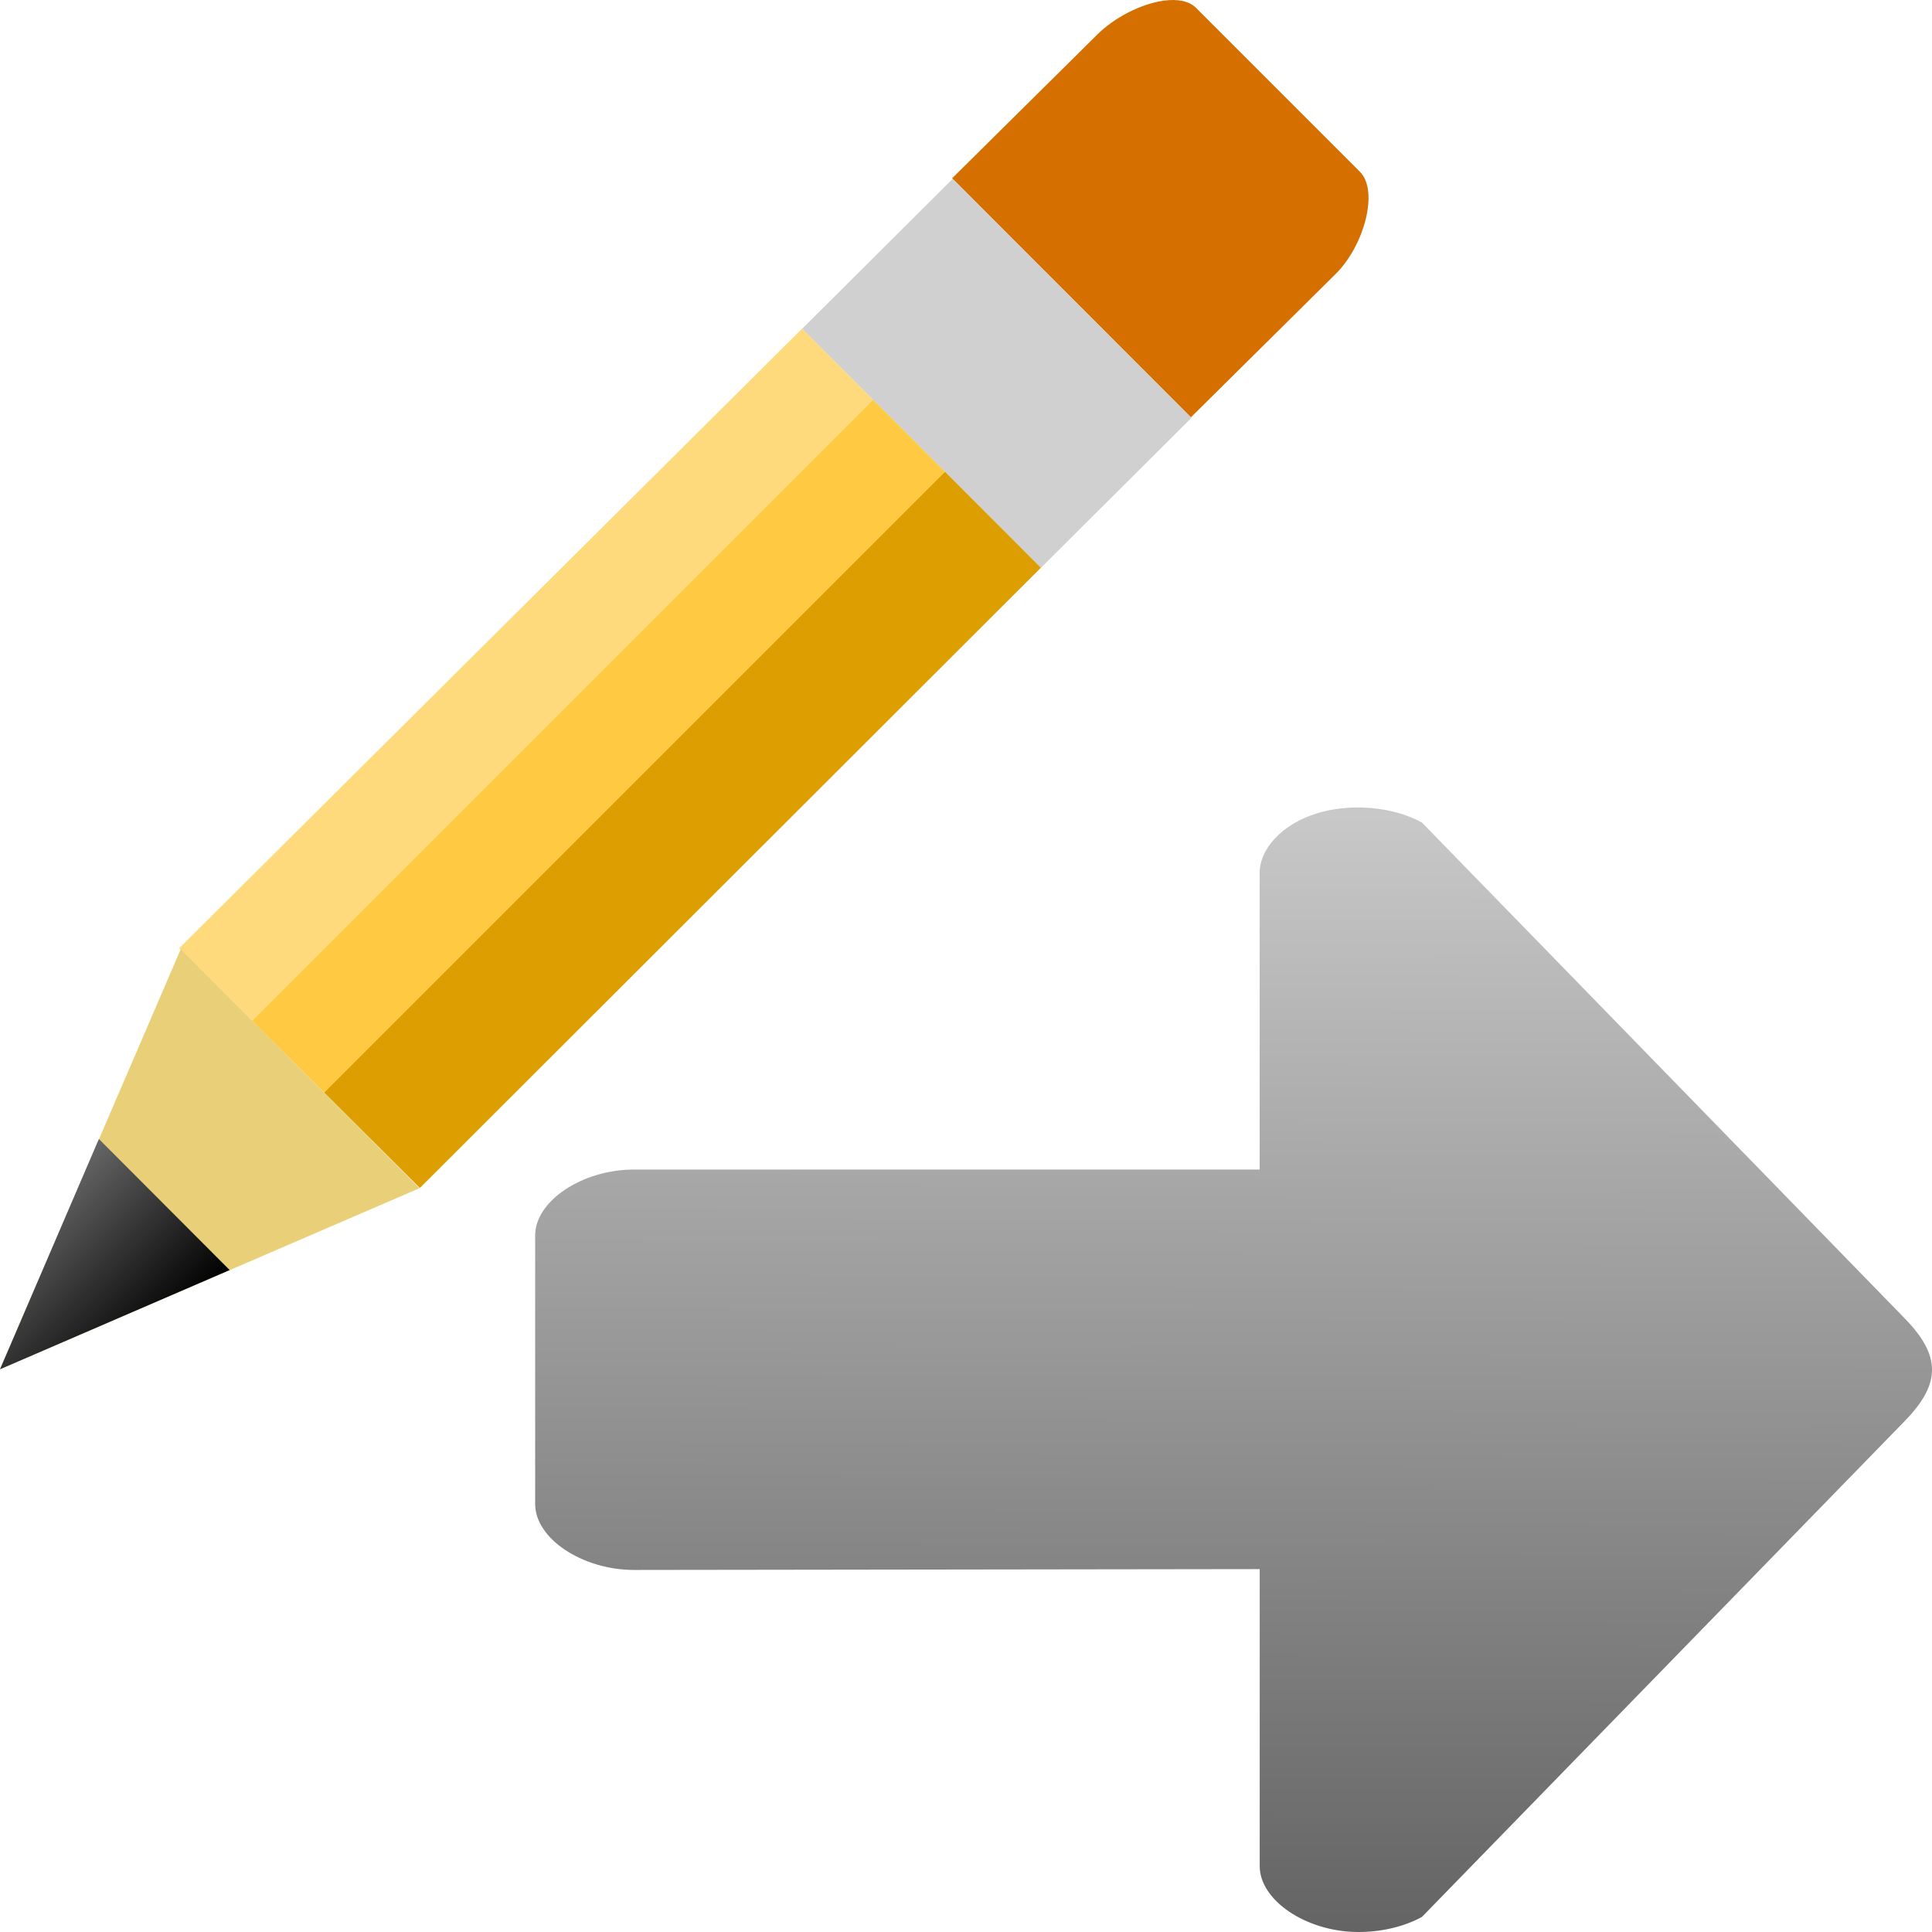 <svg width="48" version="1.0" xmlns="http://www.w3.org/2000/svg" height="48" xmlns:xlink="http://www.w3.org/1999/xlink">
<defs>
<linearGradient id="linearGradient4157">
<stop offset="0" style="stop-color:#c8c8c8"/>
<stop offset="1" style="stop-color:#646464"/>
</linearGradient>
<linearGradient id="linearGradient945">
<stop offset="0" style="stop-color:#666"/>
<stop offset="1"/>
</linearGradient>
<linearGradient id="linearGradient3770">
<stop offset="0" style="stop-color:#ffda7d"/>
<stop offset="0.3" style="stop-color:#ffda7d"/>
<stop offset="0.3" style="stop-color:#ffc941"/>
<stop offset="0.6" style="stop-color:#ffc941"/>
<stop offset="0.6" style="stop-color:#dc9e00"/>
<stop offset="1" style="stop-color:#dc9e00"/>
</linearGradient>
<linearGradient xlink:href="#linearGradient945" id="linearGradient947" y1="28.298" x1="2.457" y2="31.554" x2="5.706" gradientUnits="userSpaceOnUse"/>
<linearGradient gradientTransform="matrix(0.537,0.537,-0.734,0.734,11.18,-19.947)" xlink:href="#linearGradient3770" id="linearGradient3849" y1="23.72" x1="34.265" y2="23.72" gradientUnits="userSpaceOnUse" x2="45.402"/>
<linearGradient xlink:href="#linearGradient4157" id="linearGradient4163" y1="20.212" x1="32.702" y2="47.925" x2="32.61" gradientUnits="userSpaceOnUse"/>
</defs>
<path style="fill:url(#linearGradient4163)" d="M 33.734,48 C 32.45,47.994 31.29,47.211 31.297,46.356 V 38.984 L 15.765,39.005 c -1.295,0.005 -2.476,-0.782 -2.469,-1.644 v -6.66 c -0.007,-0.862 1.174,-1.649 2.469,-1.644 h 15.531 v -7.351 c -0.009,-0.621 0.563,-1.229 1.406,-1.494 0.842,-0.265 1.911,-0.174 2.626,0.224 l 12,12.325 c 0.896,0.92 0.896,1.619 0,2.539 l -12,12.325 c -0.443,0.244 -1.019,0.379 -1.594,0.375 z"/>
<g style="fill-rule:evenodd">
<path style="fill:#d57000" d="m 28.916,.016 c -0.559,0.076 -1.227,0.415 -1.662,0.85 l -3.599,3.564 5.932,5.939 3.599,-3.564 c 0.716,-0.715 1.071,-2.068 0.602,-2.537 l -4.075,-4.075 c -0.171,-0.171 -0.461,-0.223 -0.797,-0.177 Z "/>
<path style="fill:#d0d0d0" d="m 23.669,4.443 -3.741,3.727 5.932,5.939 3.741,-3.727 z "/>
<path style="fill:url(#linearGradient3849)" d="m 19.927,8.166 -15.475,15.392 5.979,5.957 15.429,-15.41 Z "/>
<path style="fill:#e9d078" d="m 4.49,23.582 -4.49,10.437 10.422,-4.498 -5.932,-5.939 Z "/>
<path style="fill:url(#linearGradient947)" d="m 2.457,28.298 -2.457,5.721 5.706,-2.465 -3.249,-3.256 Z "/>
</g>
</svg>
